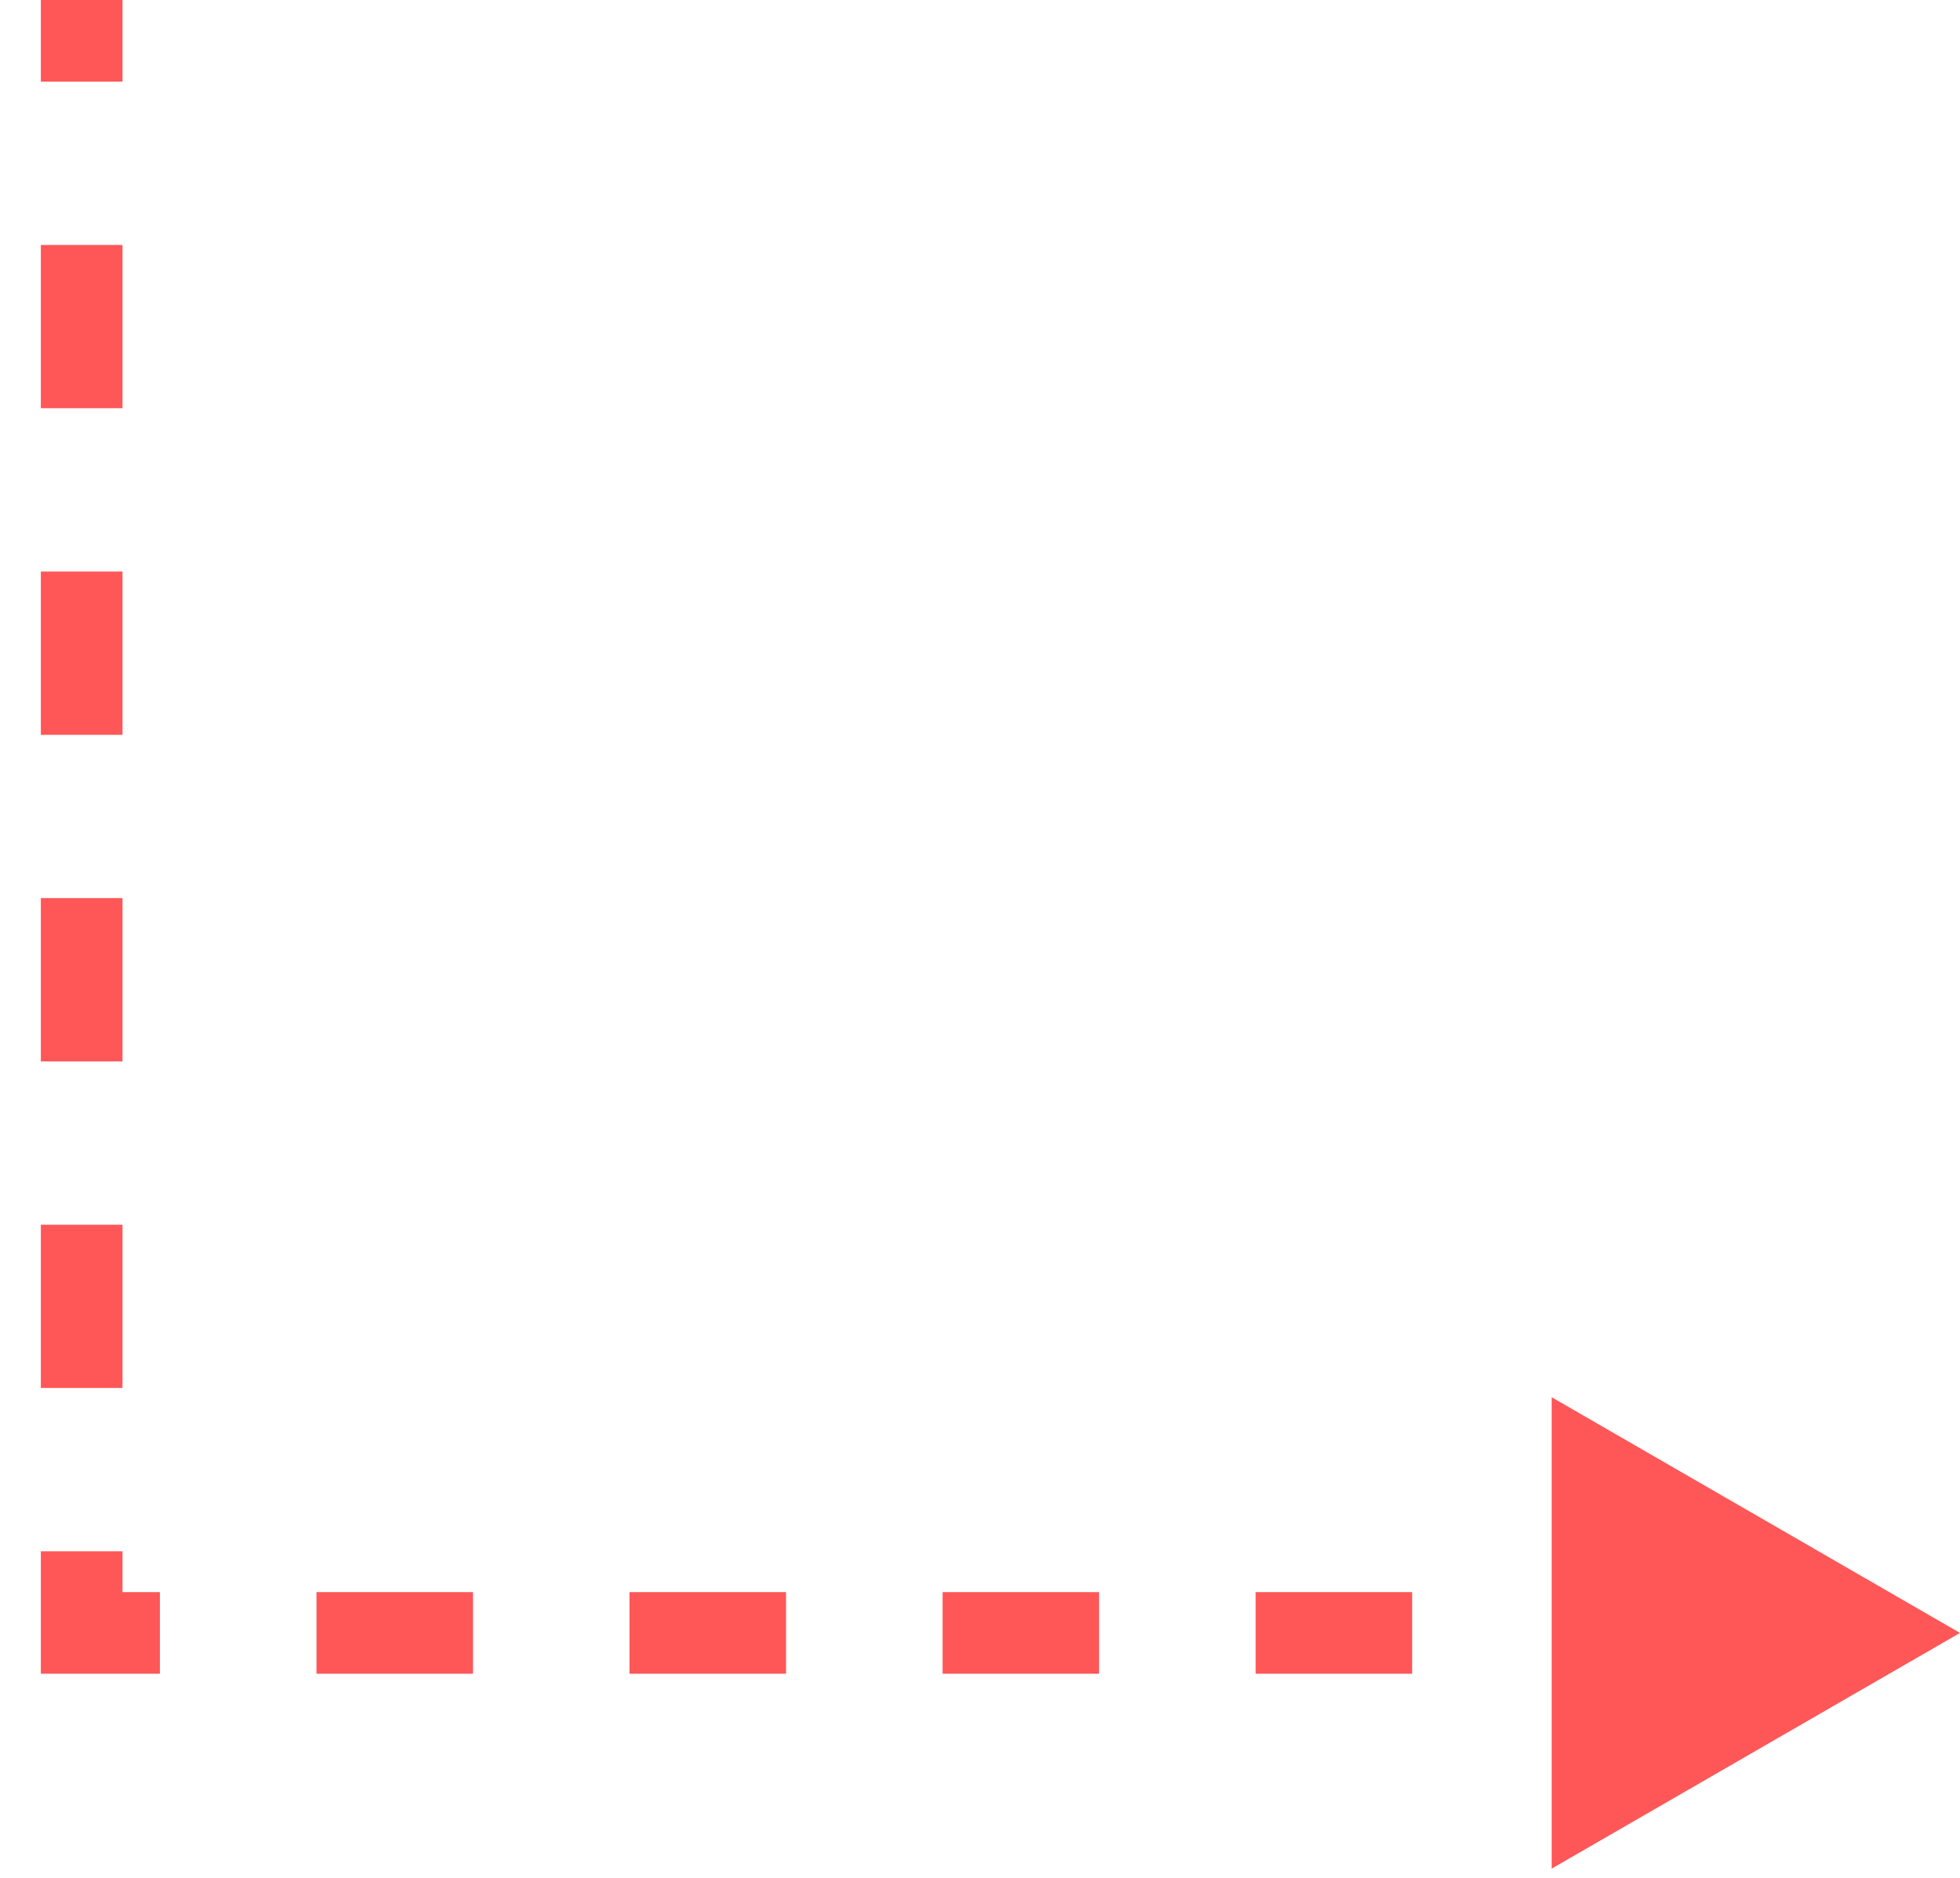 <svg width="24" height="23" viewBox="0 0 24 23" fill="none" xmlns="http://www.w3.org/2000/svg">
<path d="M1 20H0.5V20.5H1V20ZM24 20L19 17.113V22.887L24 20ZM0.5 0V1H1.5V0H0.5ZM0.5 3V5H1.5V3H0.5ZM0.5 7V9H1.5V7H0.5ZM0.5 11V13H1.5V11H0.5ZM0.5 15V17H1.5V15H0.5ZM0.5 19V20H1.5V19H0.5ZM1 20.5H1.958V19.5H1V20.5ZM3.875 20.5H5.792V19.5H3.875V20.5ZM7.708 20.5H9.625V19.5H7.708V20.5ZM11.542 20.5H13.458V19.5H11.542V20.5ZM15.375 20.5H17.292V19.5H15.375V20.5ZM19.208 20.5H21.125V19.5H19.208V20.5Z" fill="#FF5758"/>
</svg>
